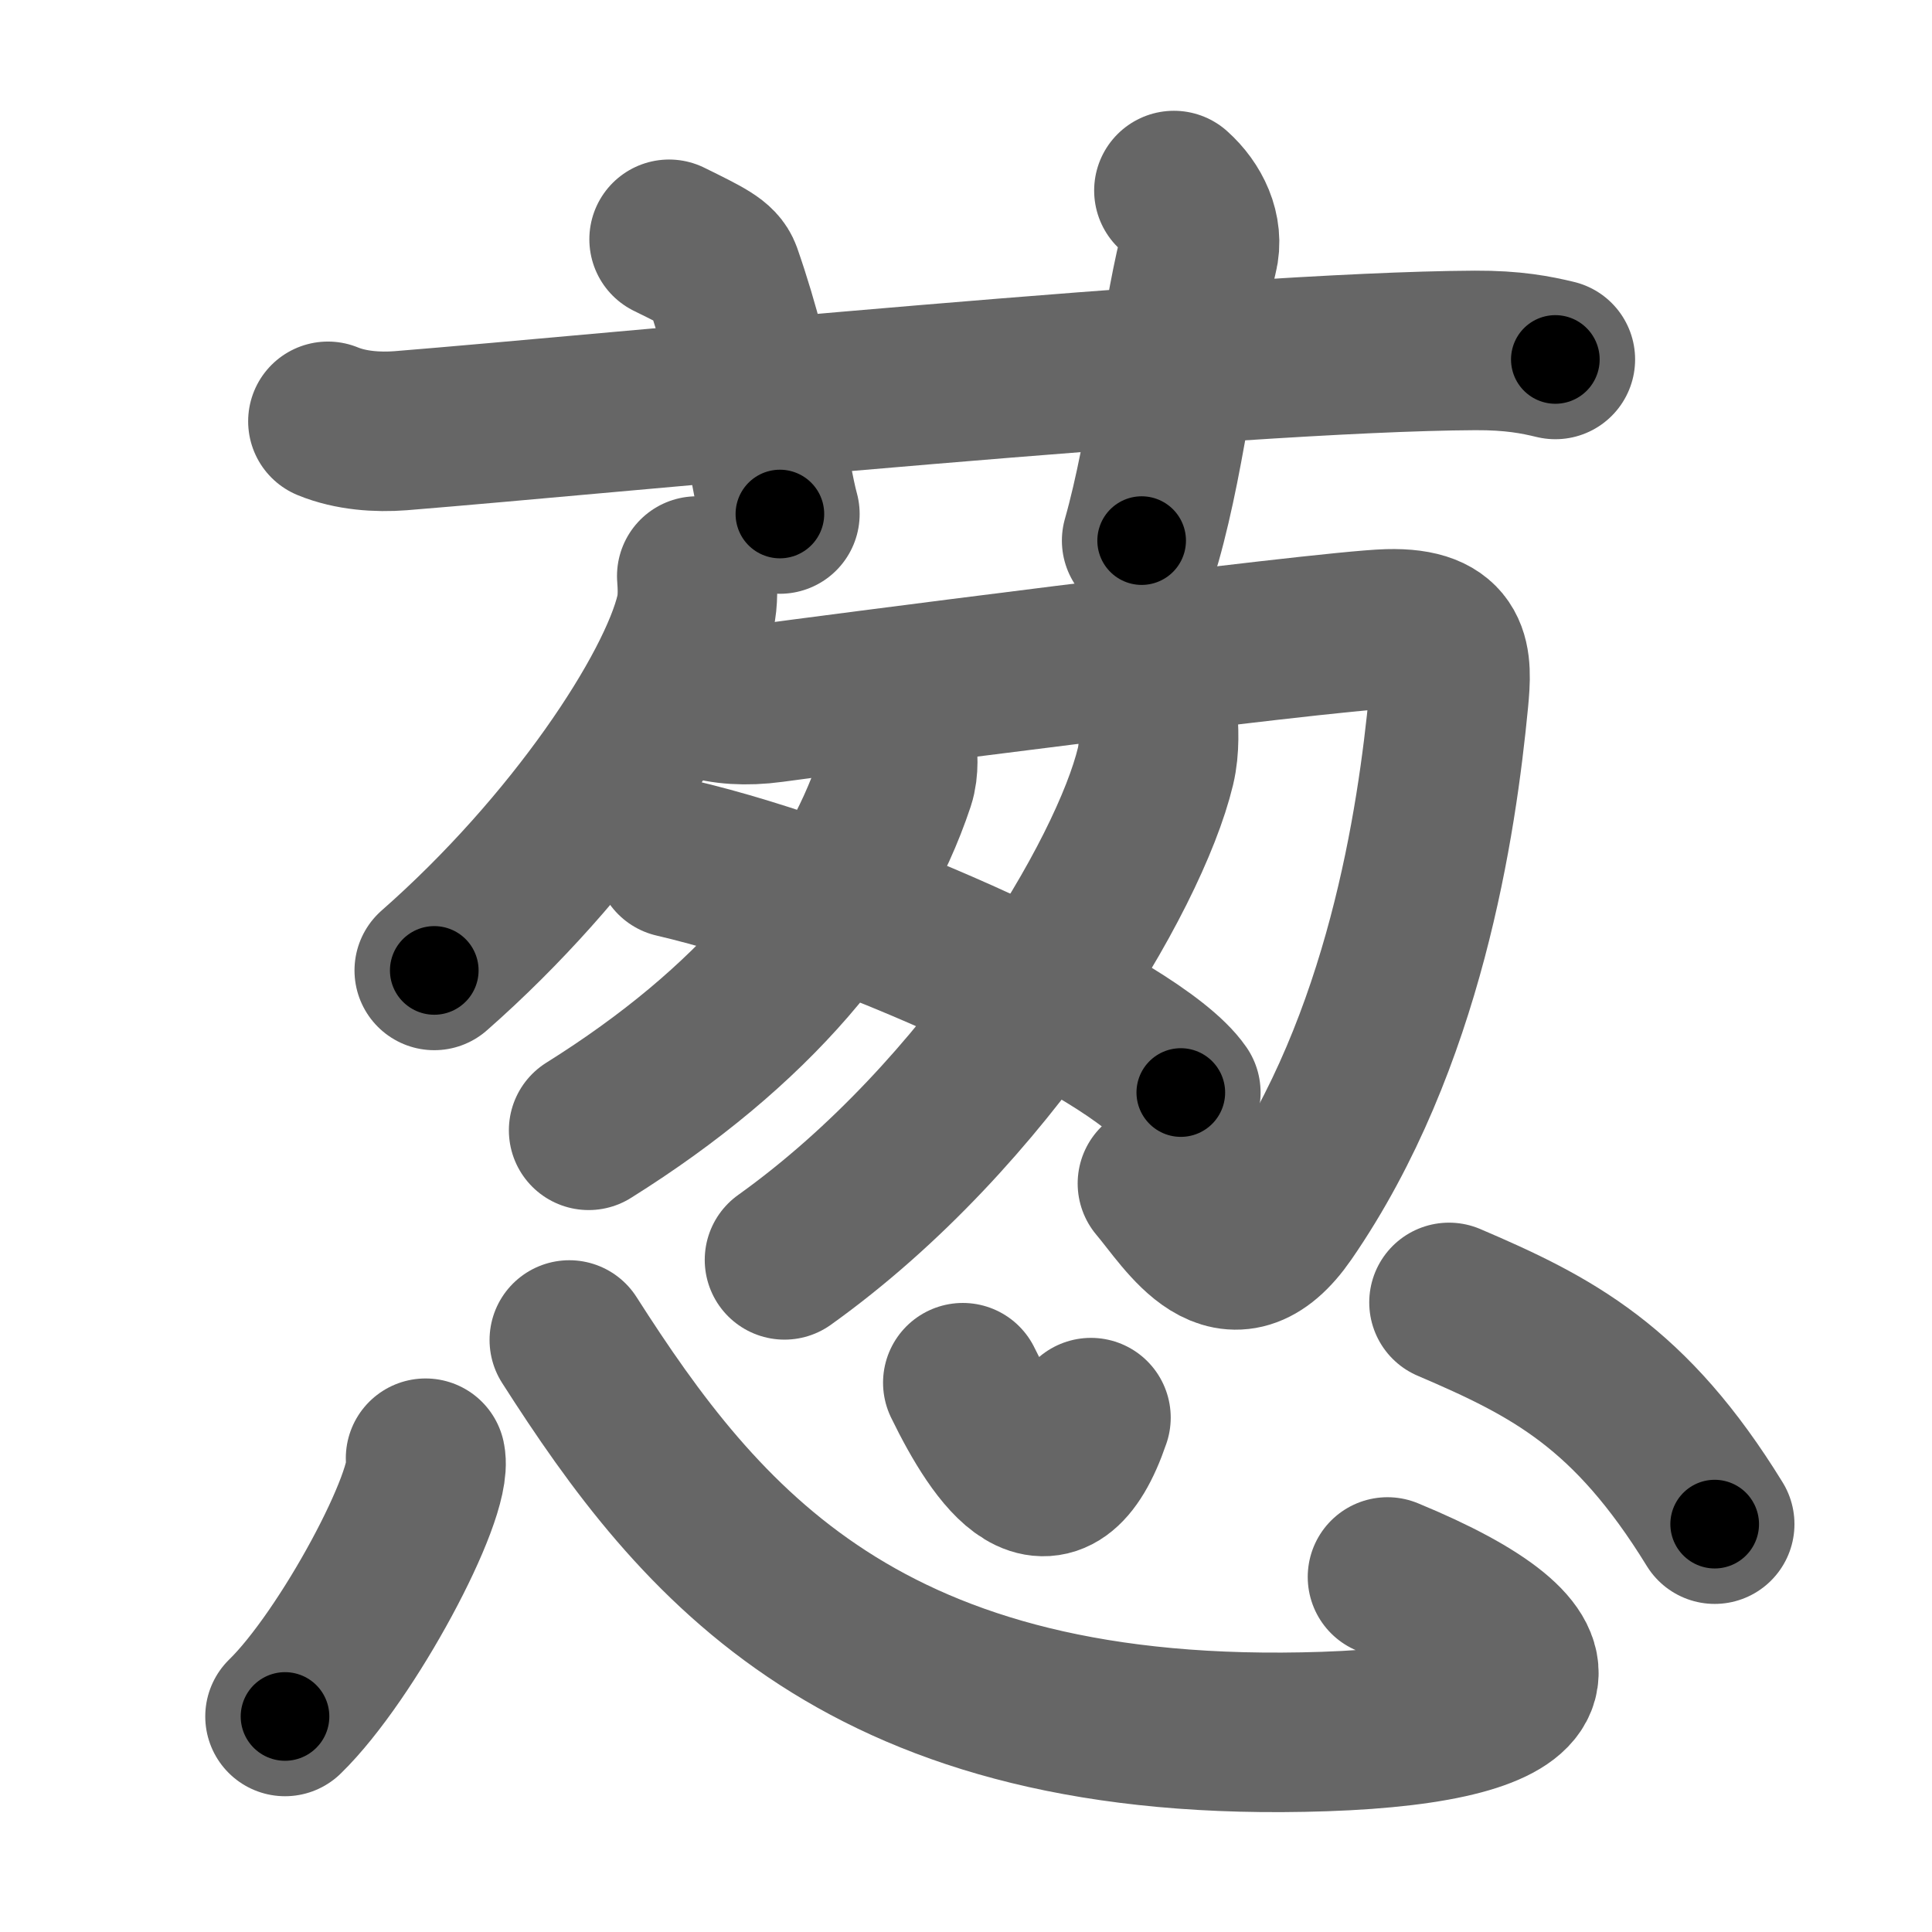 <svg xmlns="http://www.w3.org/2000/svg" width="109" height="109" viewBox="0 0 109 109" id="8471"><g fill="none" stroke="#666" stroke-width="9" stroke-linecap="round" stroke-linejoin="round"><g><g><path d="M18.5,23.77c1.29,0.53,2.8,0.63,4.1,0.53c11.9-0.96,46.9-4.46,60.62-4.53c2.16-0.01,3.45,0.25,4.53,0.51" /><path d="M37.75,13.5c2.09,1.03,2.75,1.35,2.98,1.98C42.81,21.43,43.4,26.84,44,29" /><path d="M66.23,10.75c1.02,0.91,1.7,2.29,1.36,3.63c-1.02,4.09-1.7,10.9-3.18,16.12" /></g><g><g><g><g><g><path d="M39.31,32.5c0.04,0.52,0.09,1.35-0.09,2.11c-1.05,4.44-6.81,13.19-14.72,20.14" /></g><path d="M39.86,39.44c0.92,0.31,2.22,0.41,3.69,0.21c1.48-0.21,31.08-4.07,34.77-4.17c3.69-0.1,3.62,1.79,3.41,4.01c-0.66,6.85-2.48,19.28-9.18,29c-3.14,4.55-5.53,0.31-7.25-1.72" /></g><g><path d="M50.59,42.04c0.05,0.51,0.14,1.33-0.1,2.06c-2.36,7.09-7.98,13.85-17.28,19.67" /></g><g><path d="M65.31,40.33c0.06,0.73,0.13,1.87-0.12,2.91c-1.47,6.13-9.41,19.6-20.93,27.84" /></g></g><path d="M38.06,48.4C48.14,50.74,64.1,58,66.62,61.64" /></g><g><path d="M24.01,82.27c0.44,2.06-4.41,11.14-7.93,14.57" /><path d="M32.12,75.6c7.34,11.48,16.63,22.97,42.6,22.09c13.22-0.45,14.6-4.17,3.56-8.72" /><path d="M54.32,78.01c2.05,4.21,5.03,8.42,7.23,1.97" /><path d="M81.75,73.48c5.85,2.5,10.23,4.77,14.99,12.51" /></g></g></g></g><g fill="none" stroke="#000" stroke-width="5" stroke-linecap="round" stroke-linejoin="round"><g><g><path d="M18.5,23.77c1.29,0.53,2.8,0.63,4.1,0.53c11.9-0.96,46.9-4.46,60.62-4.53c2.16-0.01,3.45,0.25,4.53,0.51" stroke-dasharray="69.54" stroke-dashoffset="69.54"><animate id="0" attributeName="stroke-dashoffset" values="69.54;0" dur="0.52s" fill="freeze" begin="0s;8471.click" /></path><path d="M37.75,13.5c2.09,1.03,2.75,1.35,2.98,1.98C42.81,21.43,43.4,26.84,44,29" stroke-dasharray="17.57" stroke-dashoffset="17.57"><animate attributeName="stroke-dashoffset" values="17.57" fill="freeze" begin="8471.click" /><animate id="1" attributeName="stroke-dashoffset" values="17.57;0" dur="0.18s" fill="freeze" begin="0.end" /></path><path d="M66.23,10.75c1.02,0.91,1.7,2.29,1.36,3.63c-1.02,4.09-1.7,10.9-3.18,16.12" stroke-dasharray="20.51" stroke-dashoffset="20.51"><animate attributeName="stroke-dashoffset" values="20.51" fill="freeze" begin="8471.click" /><animate id="2" attributeName="stroke-dashoffset" values="20.51;0" dur="0.21s" fill="freeze" begin="1.end" /></path></g><g><g><g><g><g><path d="M39.31,32.5c0.04,0.52,0.09,1.35-0.09,2.11c-1.05,4.44-6.81,13.19-14.72,20.14" stroke-dasharray="27.34" stroke-dashoffset="27.34"><animate attributeName="stroke-dashoffset" values="27.34" fill="freeze" begin="8471.click" /><animate id="3" attributeName="stroke-dashoffset" values="27.34;0" dur="0.27s" fill="freeze" begin="2.end" /></path></g><path d="M39.86,39.44c0.92,0.31,2.22,0.41,3.69,0.21c1.48-0.21,31.08-4.07,34.77-4.17c3.69-0.1,3.62,1.79,3.41,4.01c-0.66,6.85-2.48,19.28-9.18,29c-3.14,4.55-5.53,0.31-7.25-1.72" stroke-dasharray="85.55" stroke-dashoffset="85.55"><animate attributeName="stroke-dashoffset" values="85.55" fill="freeze" begin="8471.click" /><animate id="4" attributeName="stroke-dashoffset" values="85.55;0" dur="0.64s" fill="freeze" begin="3.end" /></path></g><g><path d="M50.59,42.04c0.05,0.51,0.14,1.33-0.1,2.06c-2.36,7.09-7.98,13.85-17.28,19.67" stroke-dasharray="28.79" stroke-dashoffset="28.79"><animate attributeName="stroke-dashoffset" values="28.79" fill="freeze" begin="8471.click" /><animate id="5" attributeName="stroke-dashoffset" values="28.79;0" dur="0.29s" fill="freeze" begin="4.end" /></path></g><g><path d="M65.31,40.33c0.06,0.73,0.13,1.87-0.12,2.91c-1.47,6.13-9.41,19.6-20.93,27.84" stroke-dasharray="38.3" stroke-dashoffset="38.3"><animate attributeName="stroke-dashoffset" values="38.3" fill="freeze" begin="8471.click" /><animate id="6" attributeName="stroke-dashoffset" values="38.3;0" dur="0.38s" fill="freeze" begin="5.end" /></path></g></g><path d="M38.06,48.4C48.14,50.74,64.1,58,66.62,61.64" stroke-dasharray="31.77" stroke-dashoffset="31.77"><animate attributeName="stroke-dashoffset" values="31.77" fill="freeze" begin="8471.click" /><animate id="7" attributeName="stroke-dashoffset" values="31.77;0" dur="0.32s" fill="freeze" begin="6.end" /></path></g><g><path d="M24.01,82.27c0.44,2.06-4.41,11.14-7.93,14.57" stroke-dasharray="16.83" stroke-dashoffset="16.83"><animate attributeName="stroke-dashoffset" values="16.83" fill="freeze" begin="8471.click" /><animate id="8" attributeName="stroke-dashoffset" values="16.83;0" dur="0.17s" fill="freeze" begin="7.end" /></path><path d="M32.12,75.6c7.34,11.48,16.63,22.97,42.6,22.09c13.22-0.45,14.6-4.17,3.56-8.72" stroke-dasharray="72.47" stroke-dashoffset="72.47"><animate attributeName="stroke-dashoffset" values="72.47" fill="freeze" begin="8471.click" /><animate id="9" attributeName="stroke-dashoffset" values="72.47;0" dur="0.54s" fill="freeze" begin="8.end" /></path><path d="M54.32,78.01c2.05,4.21,5.03,8.42,7.23,1.97" stroke-dasharray="11.76" stroke-dashoffset="11.76"><animate attributeName="stroke-dashoffset" values="11.76" fill="freeze" begin="8471.click" /><animate id="10" attributeName="stroke-dashoffset" values="11.76;0" dur="0.12s" fill="freeze" begin="9.end" /></path><path d="M81.75,73.48c5.85,2.5,10.23,4.77,14.99,12.51" stroke-dasharray="19.93" stroke-dashoffset="19.93"><animate attributeName="stroke-dashoffset" values="19.93" fill="freeze" begin="8471.click" /><animate id="11" attributeName="stroke-dashoffset" values="19.93;0" dur="0.2s" fill="freeze" begin="10.end" /></path></g></g></g></g></svg>